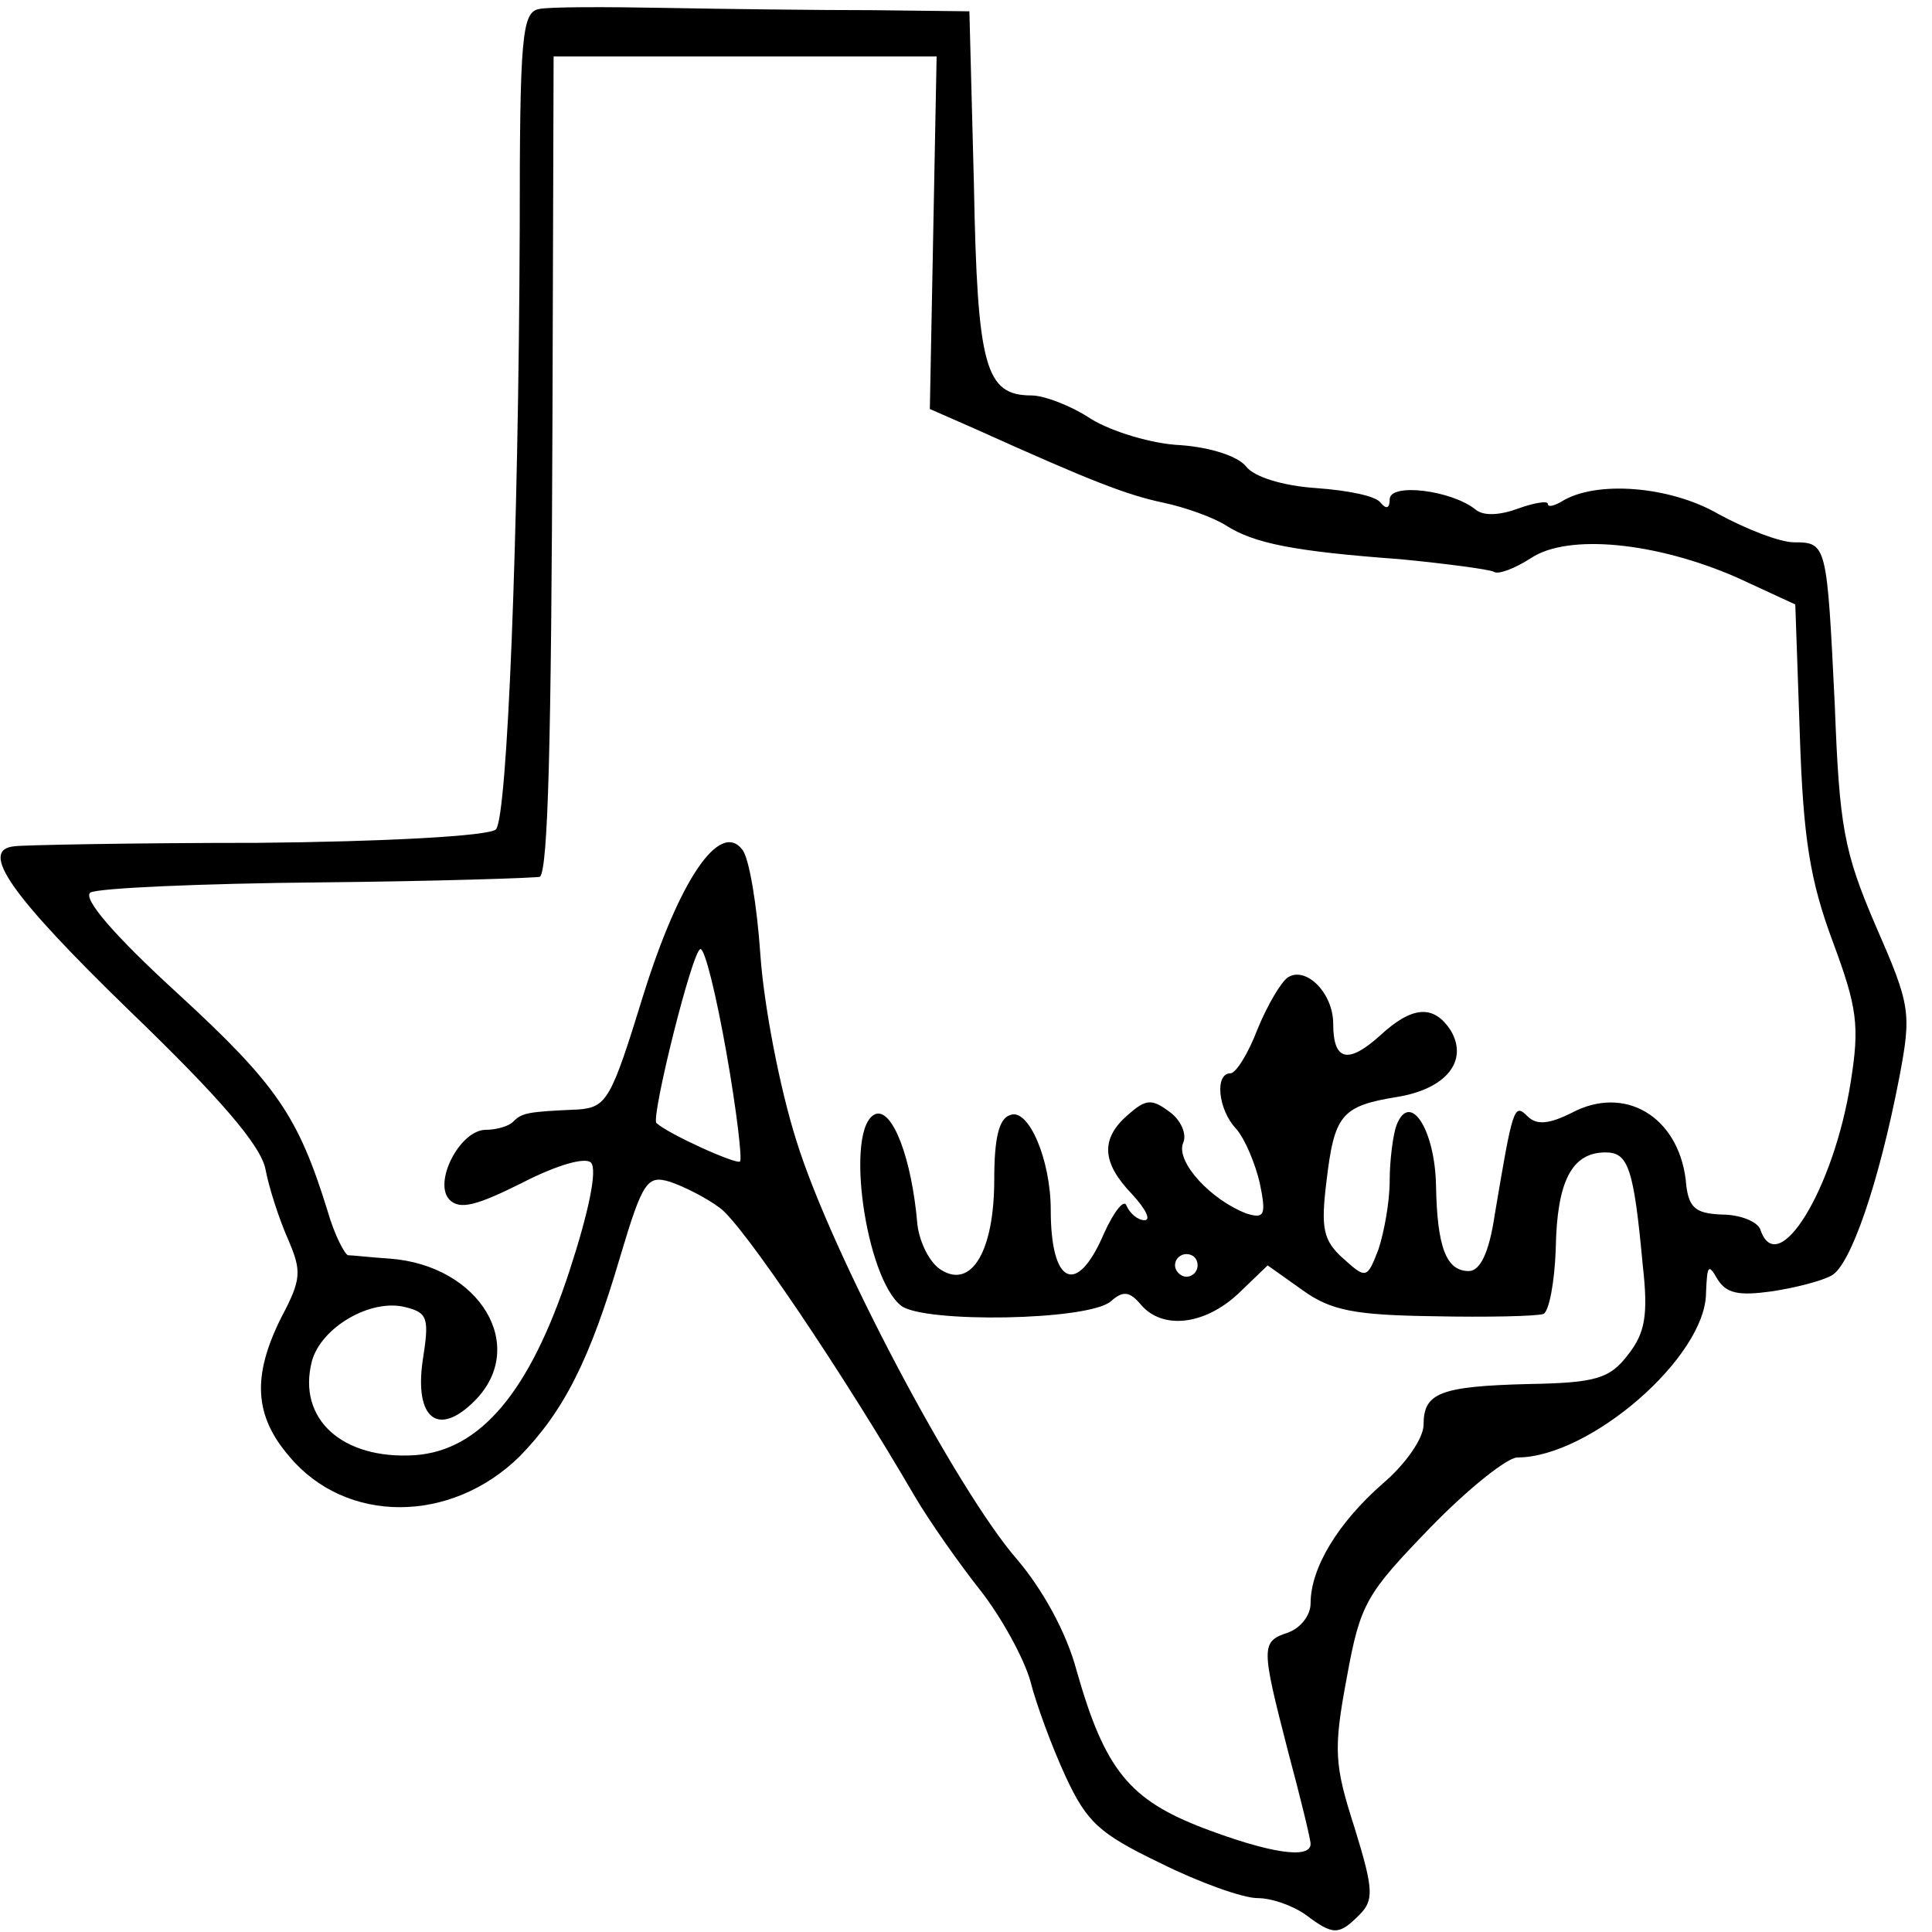 <?xml version="1.0" standalone="no"?>
<!DOCTYPE svg PUBLIC "-//W3C//DTD SVG 20010904//EN"
 "http://www.w3.org/TR/2001/REC-SVG-20010904/DTD/svg10.dtd">
<svg version="1.0" xmlns="http://www.w3.org/2000/svg"
 width="171pt" height="171pt" viewBox="0 0 171 171"
 preserveAspectRatio="xMidYMid meet">
<g transform="translate(0,171) scale(0.1,-0.1)"
fill="#000000" stroke="none">
<path d="M477 1702 c-15 -3 -17 -24 -17 -195 -1 -273 -11 -520 -21 -531 -5 -6
-100 -11 -211 -12 -112 0 -209 -2 -215 -3 -32 -3 -4 -43 101 -145 81 -78 117
-120 121 -141 3 -16 12 -44 20 -62 12 -28 12 -35 -6 -69 -26 -52 -24 -87 7
-123 50 -60 143 -60 204 0 39 40 62 85 89 177 20 67 24 72 44 66 12 -4 32 -14
44 -23 20 -14 109 -146 173 -256 13 -22 39 -59 58 -83 18 -23 38 -59 44 -80 5
-20 19 -58 31 -84 19 -41 30 -51 84 -77 34 -17 73 -31 86 -31 13 0 32 -7 43
-15 24 -18 29 -18 47 0 13 13 13 22 -4 77 -18 56 -19 69 -7 133 12 66 17 74
74 133 33 34 68 62 77 62 64 0 167 89 167 146 1 24 2 26 10 12 8 -13 19 -15
48 -11 20 3 44 9 53 14 17 9 42 82 60 175 11 58 10 64 -21 135 -28 65 -32 88
-36 194 -7 143 -7 145 -36 145 -13 0 -43 12 -67 25 -43 25 -109 30 -139 11 -7
-4 -12 -5 -12 -2 0 3 -12 1 -26 -4 -16 -6 -31 -7 -38 -1 -21 17 -76 24 -76 9
0 -8 -3 -9 -8 -3 -4 6 -29 11 -57 13 -30 2 -55 10 -62 19 -7 9 -31 17 -58 19
-25 1 -61 12 -79 23 -18 12 -42 21 -53 21 -41 0 -48 25 -51 187 l-4 153 -86 1
c-48 0 -130 1 -183 2 -53 1 -103 1 -112 -1z m349 -198 l-3 -156 41 -18 c102
-46 133 -58 166 -65 19 -4 44 -13 55 -20 25 -16 60 -23 155 -30 41 -4 78 -9
82 -11 4 -3 19 3 33 12 33 22 111 14 182 -17 l52 -24 4 -115 c3 -92 9 -129 29
-183 22 -59 24 -75 16 -125 -15 -95 -65 -176 -80 -130 -3 7 -18 13 -34 13 -24
1 -30 6 -32 31 -7 56 -54 84 -101 59 -20 -10 -31 -11 -39 -3 -12 12 -13 8 -29
-87 -5 -34 -13 -50 -23 -50 -20 0 -28 21 -29 76 -1 49 -23 84 -35 53 -3 -8 -6
-31 -6 -49 0 -19 -5 -46 -10 -61 -10 -26 -11 -26 -31 -8 -18 16 -20 27 -15 68
7 59 13 67 62 75 44 7 64 32 48 59 -15 23 -34 22 -63 -5 -28 -25 -41 -22 -41
11 0 27 -24 51 -40 41 -6 -4 -18 -24 -27 -46 -8 -21 -19 -39 -24 -39 -14 0
-11 -32 5 -49 8 -9 17 -31 21 -48 6 -29 4 -32 -12 -27 -31 12 -62 45 -56 62 4
8 -2 21 -12 28 -16 12 -21 11 -37 -3 -24 -21 -23 -42 4 -70 12 -13 17 -23 11
-23 -6 0 -13 6 -16 13 -2 6 -11 -5 -20 -25 -24 -56 -47 -45 -47 21 0 45 -20
91 -36 84 -10 -3 -14 -21 -14 -57 0 -63 -20 -97 -47 -80 -10 6 -19 24 -21 40
-5 59 -22 103 -37 98 -28 -11 -9 -146 23 -170 21 -15 164 -13 185 4 11 10 17
9 27 -3 19 -22 56 -18 86 10 l26 25 31 -22 c25 -18 46 -22 116 -23 47 -1 91 0
97 2 5 2 10 28 11 58 1 59 14 85 44 85 20 0 25 -13 33 -100 5 -44 2 -60 -13
-79 -16 -21 -28 -25 -88 -26 -79 -2 -93 -8 -93 -36 0 -12 -16 -35 -36 -52 -40
-35 -64 -75 -64 -106 0 -11 -9 -22 -20 -26 -24 -8 -24 -12 0 -105 11 -41 20
-78 20 -82 0 -14 -37 -8 -95 14 -65 25 -87 51 -112 139 -9 34 -30 72 -53 99
-53 61 -164 270 -195 370 -15 47 -29 121 -32 165 -3 44 -10 86 -16 93 -20 26
-56 -27 -88 -130 -28 -91 -32 -98 -57 -100 -46 -2 -50 -3 -58 -11 -4 -4 -15
-7 -24 -7 -23 0 -47 -47 -32 -62 9 -9 24 -5 64 15 31 16 56 23 61 18 6 -6 -2
-44 -19 -96 -35 -107 -79 -159 -137 -163 -64 -4 -104 32 -91 83 8 30 52 56 83
48 20 -5 21 -10 15 -48 -7 -51 14 -67 46 -35 48 48 5 120 -75 126 -16 1 -33 3
-37 3 -3 1 -12 18 -18 39 -26 84 -45 112 -132 192 -58 53 -85 85 -78 90 7 4
98 8 203 9 105 1 193 4 195 5 7 8 10 114 11 409 l1 317 170 0 169 0 -3 -156z
m-183 -726 c9 -51 14 -94 12 -96 -3 -3 -63 24 -74 34 -5 5 32 154 39 154 4 0
14 -41 23 -92z m417 -188 c0 -5 -4 -10 -10 -10 -5 0 -10 5 -10 10 0 6 5 10 10
10 6 0 10 -4 10 -10z"/>
</g>
</svg>
